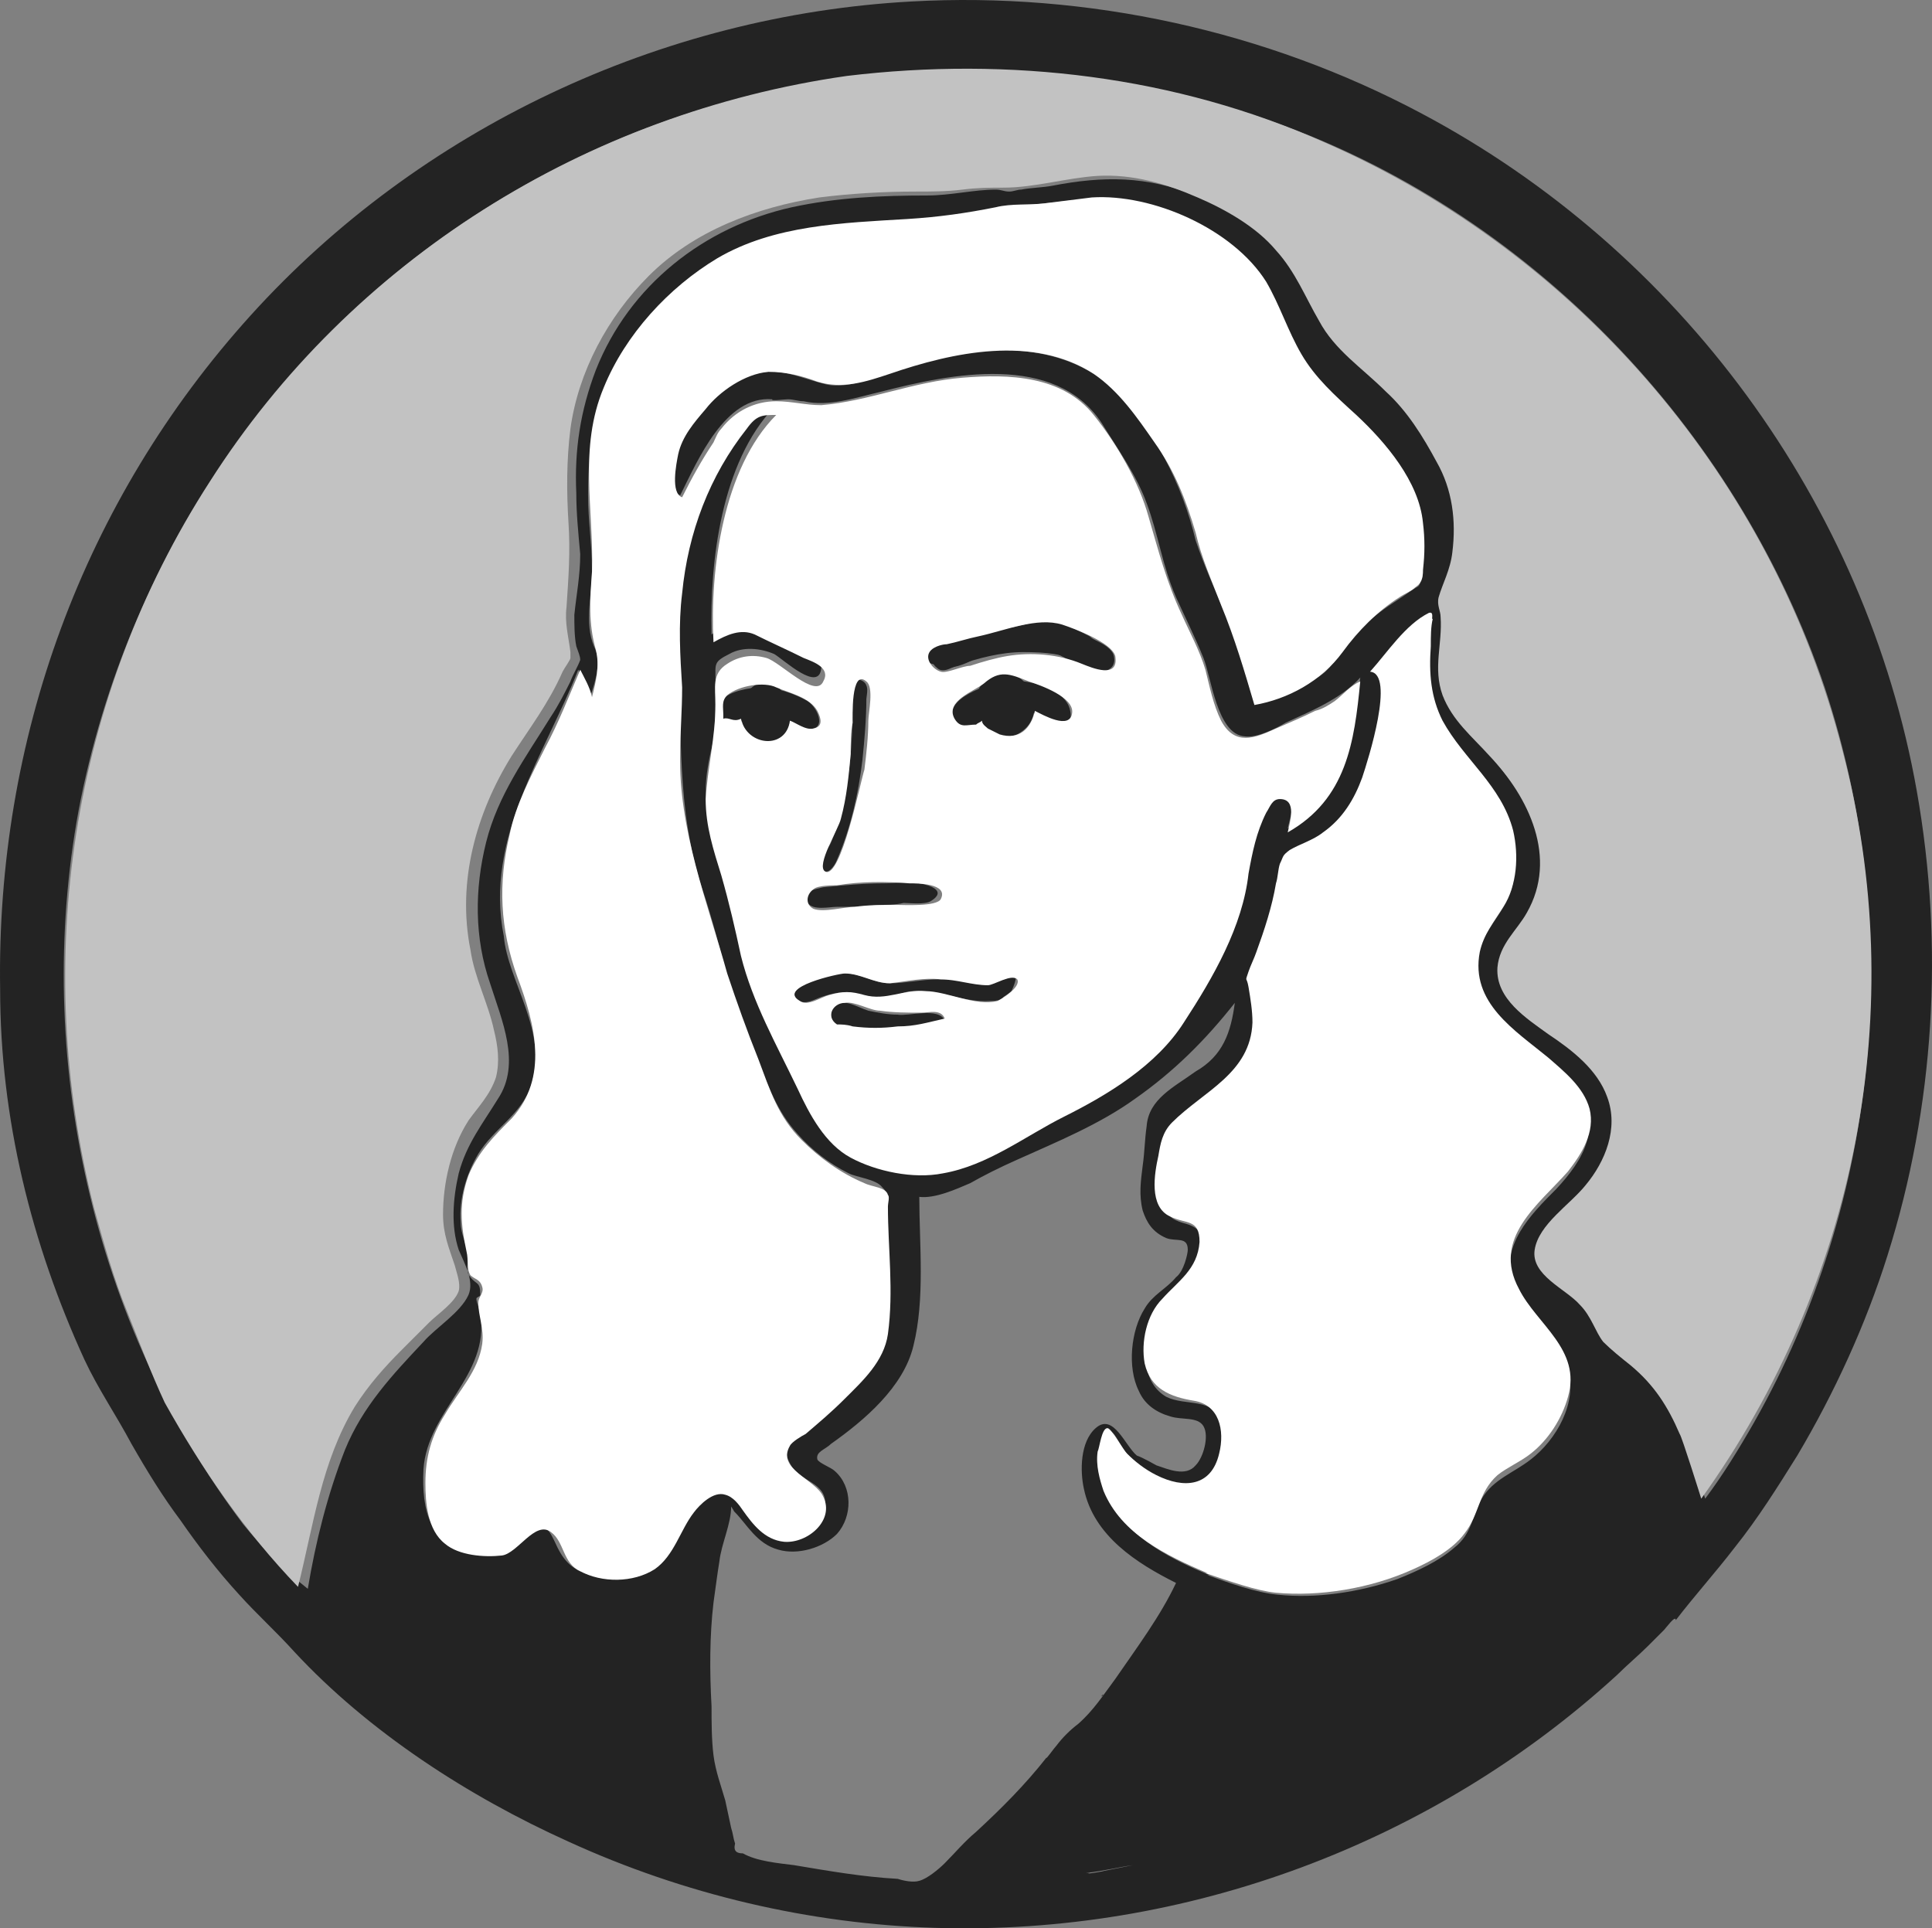 <?xml version="1.0" encoding="utf-8"?>
<!-- Generator: Adobe Illustrator 16.0.0, SVG Export Plug-In . SVG Version: 6.00 Build 0)  -->
<!DOCTYPE svg PUBLIC "-//W3C//DTD SVG 1.1//EN" "http://www.w3.org/Graphics/SVG/1.1/DTD/svg11.dtd">
<svg version="1.1" id="Layer_1" xmlns="http://www.w3.org/2000/svg" xmlns:xlink="http://www.w3.org/1999/xlink" x="0px" y="0px"
	 width="603.311px" height="602.201px" viewBox="2.408 93.211 603.311 602.201"
	 enable-background="new 2.408 93.211 603.311 602.201" xml:space="preserve">
<rect x="2.408" y="93.211" width="603.311" height="602.201" fill="#808080" stroke="none"/>
<g id="Background">
</g>
<g id="Image_Layer">
</g>
<g id="Draw_Layer">
</g>
<g id="Draw_Layer_1_">
	<path fill="#232323" d="M251.532,181.8C251.532,182.412,251.532,181.8,251.532,181.8L251.532,181.8z"/>
	<path fill="#232323" d="M248.472,182.412c0.612-0.612,0.612-1.224,1.224-1.224C249.084,181.8,248.472,182.412,248.472,182.412
		L248.472,182.412z"/>
	<path fill="#232323" d="M246.636,405.792C246.636,405.792,247.248,405.18,246.636,405.792L246.636,405.792z"/>
	<g>
		<path fill="#232323" d="M238.068,307.26c-6.732,4.284-5.508,17.748,3.672,17.748C255.204,325.008,248.472,301.14,238.068,307.26
			L238.068,307.26z"/>
		<path fill="#232323" d="M239.904,307.872c-3.06,0-9.792,1.224-11.628,3.672c-0.612,1.224,0,4.896,0,6.732
			c1.224,0,2.448,0.612,3.672,0.612c2.448,0,4.896-1.836,7.344-2.448c6.12-0.612,9.792,3.672,14.688,4.284
			c6.732,1.224,4.284-6.12,0.612-8.568C250.308,309.708,244.8,307.872,239.904,307.872L239.904,307.872z"/>
		<path fill="#232323" d="M311.508,304.812c-11.016,6.732,0.612,24.48,10.404,16.524
			C330.48,314.604,321.912,298.692,311.508,304.812L311.508,304.812z"/>
		<path fill="#232323" d="M315.792,306.036c-4.284,0.612-19.584,5.508-15.3,12.24c3.672,6.12,15.3-4.284,20.808-3.672
			c3.672,0.612,17.136,8.568,15.3,0.612C335.376,307.872,321.912,304.812,315.792,306.036L315.792,306.036z M313.344,315.828
			C312.12,316.44,312.12,316.44,313.344,315.828L313.344,315.828z"/>
		<path fill="#232323" d="M327.42,287.064c-8.568,2.448-16.523,3.672-25.092,6.12c-2.448,0.612-8.568,1.224-9.792,3.672
			c-2.448,3.672,1.836,4.284,4.284,3.672c1.224-0.612,2.448-1.224,3.672-1.836c0.612,0,4.896-3.06,3.06-1.836
			c9.792-3.672,18.36-3.672,27.54,0c3.672,1.224,10.404,6.12,14.688,6.12c3.06,0,5.508-1.836,4.284-5.508
			c-1.225-2.448-4.284-3.672-6.732-4.896C338.436,290.124,332.928,288.288,327.42,287.064L327.42,287.064z"/>
		<path fill="#232323" d="M309.06,291.348c-3.06,0.612-5.508,1.224-8.567,1.836c-1.224,0.612-1.836,1.224-3.06,1.836
			c-1.836,0.612-4.896,0.612-4.284,3.672C293.76,306.648,316.404,297.468,309.06,291.348L309.06,291.348z M296.82,297.468
			L296.82,297.468L296.82,297.468z"/>
		<path fill="#232323" d="M327.42,287.064c-7.344,1.836-14.688,3.06-21.42,4.896c-3.06,0.612-7.956,1.224-10.404,3.672
			c-1.836,1.836-3.06,4.284-0.612,6.12c1.836,1.836,4.284,0,6.12-0.612c6.732-2.448,14.076-4.284,20.808-4.284
			c7.344,0,12.24,0.612,18.972,3.06c2.448,0.612,8.568,2.448,7.956-1.836c0-1.836-4.896-4.896-6.12-6.12
			C339.048,290.124,331.704,285.84,327.42,287.064L327.42,287.064z"/>
		<path fill="#232323" d="M268.668,307.872c0,9.792,0,20.196-1.836,29.988c-0.612,6.12-2.448,12.852-4.896,18.36
			c-0.612,1.836-4.284,5.508-3.06,7.344c1.224,4.284,4.284,0,4.896-1.836c4.284-9.792,6.732-20.808,7.956-31.212
			c0.612-6.12,1.224-12.852,1.224-18.972c0-0.612,0.612-3.06,0-4.284C272.34,305.424,268.668,304.2,268.668,307.872L268.668,307.872
			z"/>
		<path fill="#232323" d="M278.46,369.072c-6.12,0-12.852,0.612-18.972,1.224c-2.448,0.612-7.344,1.224-4.896,4.896
			c1.836,2.448,6.732,1.224,9.18,1.224c4.284,0,8.568,0,12.852-0.612c2.448,0,5.508,0,7.956-0.612c1.836,0,6.732,0.612,8.568-0.612
			c4.896-3.06,0-4.896-3.672-5.508C286.416,368.46,282.744,369.072,278.46,369.072L278.46,369.072z"/>
		<path fill="#232323" d="M264.996,397.224c-1.224,0-20.196,4.284-12.852,8.568c1.836,1.224,4.896-0.612,6.732-1.224
			c3.672-1.225,6.732-1.836,10.404-1.225c2.448,0.612,4.896,1.836,7.956,1.836c3.672,0,6.732-2.447,10.404-2.447
			c7.956-0.612,15.912,3.672,23.868,3.06c1.836,0,5.508,0,4.284-3.672c-0.612-1.836-4.896-1.836-6.732-1.836
			c-4.284-0.612-9.18-1.225-13.463-1.225c-5.508,0-10.404,1.225-15.3,1.225C274.788,400.284,270.504,396.612,264.996,397.224
			L264.996,397.224z"/>
		<path fill="#232323" d="M263.772,407.016c-2.448,1.225-2.448,4.896,0,6.732c1.836,0,3.672,0,5.508,0.612
			c5.508,0.611,9.792,0.611,15.3,0c4.284,0,8.568-1.225,12.852-2.448c-1.836-4.284-11.628-1.225-14.688-1.836
			c-3.06,0-6.12-0.612-9.18-1.225C269.892,407.628,266.22,405.18,263.772,407.016L263.772,407.016z"/>
		<path fill="#232323" d="M287.028,93.672c-78.336,4.284-153.612,39.78-206.244,97.92C28.152,249.732,1.224,324.396,2.448,402.12
			c0,40.392,9.792,79.56,26.316,115.668c4.284,9.18,9.792,17.136,14.688,26.316c4.896,8.567,9.792,16.523,15.3,23.867
			c5.508,7.956,11.628,15.912,18.36,23.257c5.508,6.119,11.628,11.628,17.136,17.748c23.256,25.092,54.468,45.287,85.68,59.363
			c36.108,16.524,75.276,25.704,114.444,26.928c78.336,2.448,155.448-26.315,212.976-78.947c3.061-3.061,6.732-6.12,9.792-9.181
			c1.836-1.836,3.061-3.06,4.896-4.896c0.612-0.612,3.672-4.896,3.672-3.061c6.12-7.956,12.24-14.688,18.36-22.644
			c7.344-9.18,13.464-18.972,19.584-28.764c11.628-19.584,21.42-41.004,28.151-62.424c14.688-46.513,17.748-96.696,9.181-145.044
			c-15.912-89.964-74.053-168.912-154.836-211.752C397.8,102.852,342.108,90.612,287.028,93.672L287.028,93.672z M78.336,569.196
			c-47.124-62.425-65.484-146.269-51.408-222.768c15.3-80.784,64.872-152.388,135.864-193.392
			c74.052-43.452,165.24-49.572,244.8-18.972c77.112,29.988,138.312,96.084,164.628,173.808
			c25.092,75.888,17.137,160.344-22.032,229.5c-4.896,8.568-9.791,16.523-15.3,23.868c0,0-5.508-17.137-6.12-17.748
			c-3.672-9.792-7.956-17.137-15.911-23.256c-2.448-1.836-6.732-4.896-8.568-7.345c-1.836-1.836-2.448-4.896-3.672-7.344
			c-1.836-2.448-3.672-4.284-5.508-6.12c-5.509-4.896-14.688-8.567-11.017-17.748c3.672-9.18,15.3-15.912,20.196-25.704
			c5.508-12.239,1.836-23.867-7.956-32.436c-7.956-7.344-20.808-11.628-24.48-22.644c-3.06-9.792,4.896-15.3,8.568-23.256
			c12.24-22.644-6.12-41.004-20.196-56.916c-7.956-8.568-8.567-18.36-7.344-29.376c0-1.836,1.836-9.18-2.448-7.344
			c-1.836,1.224-1.836,5.508-1.836,7.344c-1.224,13.464-0.611,24.48,8.568,35.496c6.12,7.344,12.852,14.688,15.912,24.48
			c1.836,3.672,2.448,11.628,1.836,17.136s-4.284,9.792-7.344,14.688c-6.732,9.792-4.896,21.42,3.06,29.988
			c7.344,7.345,17.136,12.24,23.868,20.809c8.568,11.016,2.448,21.42-6.12,30.6c-7.956,7.956-17.748,17.748-13.464,29.988
			c3.672,9.792,14.076,15.912,17.136,26.315c3.061,10.404-3.672,22.032-11.628,28.152c-5.508,4.284-11.628,6.12-15.3,12.24
			c-3.061,5.508-3.061,11.016-8.568,15.3c-4.896,4.284-11.628,7.344-17.748,9.792c-12.239,4.284-25.704,6.12-37.332,4.896
			c-6.731-0.612-15.3-3.673-22.031-6.12h0.611c-11.628-4.896-23.868-11.017-30.6-22.032c-3.672-6.12-5.508-14.076-2.448-20.809
			c2.448-5.508,4.284,1.225,6.732,4.284c4.896,5.508,12.852,11.017,20.195,11.017c9.792,0,12.24-12.853,9.792-20.196
			c-2.447-7.956-11.016-4.896-17.136-7.956c-7.344-4.284-7.344-14.076-4.896-21.42c2.447-7.956,9.792-10.404,14.075-17.136
			c3.061-6.12,4.896-12.853-2.447-15.301c-4.284-1.224-6.12-1.836-7.345-6.119c-1.836-6.12,0-12.853,1.225-18.973
			c2.448-10.403,17.136-14.688,23.256-23.256c4.896-6.731,5.508-14.688,4.284-22.644c0-1.225-1.225-3.672-1.225-4.896
			c0-1.836,1.836-4.896,2.448-6.12c1.836-4.896,3.672-10.404,5.508-15.3c1.225-3.672,1.836-7.956,2.448-11.628
			c0-1.224,0.612-6.12,1.224-7.344c0.612-0.612,3.061-1.224,4.284-1.224c7.956-3.672,15.3-9.792,18.973-17.748
			c2.447-4.896,12.239-36.72,3.672-36.72l0,0c4.283-4.284,8.567-9.18,13.464-14.076c3.06-3.06,6.731-4.284,9.18-7.956
			c6.732-10.404,6.12-28.152,1.224-39.168c-5.508-12.852-14.075-22.644-24.479-31.824c-4.896-4.284-9.18-7.956-12.852-14.076
			c-3.673-6.12-6.12-12.24-9.792-18.36c-7.956-11.628-20.196-18.972-33.049-23.868c-15.3-6.12-28.764-6.12-44.676-3.06
			c-3.06,0.612-6.731,0.612-9.792,1.224c-1.224,0-2.448,0.612-3.672,0.612c-1.836,0-2.448-0.612-4.284-0.612
			c-6.731,0-14.076,1.836-21.42,1.836c-14.076,0-28.152,0.612-42.228,3.672c-27.54,6.12-50.796,24.48-61.2,50.796
			c-4.896,12.852-6.732,25.092-6.12,38.556c0,6.12,0.612,12.24,1.224,18.972c0,6.732-1.224,12.852-1.836,18.972
			c0,3.06,0,6.732,0.612,9.792c0.612,1.836,1.224,3.06,1.224,4.284c-0.612,1.836-2.448,4.896-3.06,6.732
			c-1.836,3.672-3.672,7.344-6.12,11.016c-7.956,12.852-16.524,24.48-20.196,39.168c-3.672,14.688-3.672,29.988,1.224,44.064
			c3.672,11.628,9.792,25.092,2.448,36.107c-4.896,7.956-9.792,14.076-12.24,23.257c-1.836,7.955-2.448,16.523,0,23.867
			c1.836,4.284,4.896,9.792,3.06,14.076c-2.448,5.508-10.404,10.404-14.076,14.688c-9.792,10.403-18.972,20.195-24.48,33.66
			c-5.508,14.075-9.18,28.764-11.628,43.451l0,0C89.964,582.66,83.844,575.928,78.336,569.196L78.336,569.196z M187.884,295.02
			c-3.06-7.344-0.612-15.912-0.612-23.868s-1.224-15.3-1.224-23.256c0-17.748,2.448-33.048,12.852-47.736
			c10.404-14.688,25.092-26.928,42.228-32.436c18.972-5.508,38.556-4.896,58.14-6.732c7.956-0.612,14.688-3.06,22.644-3.672
			c9.18-0.612,18.36-2.448,26.928-1.836c16.524,0.612,37.332,10.404,47.124,23.868c4.284,6.12,6.732,14.076,9.792,20.808
			c3.672,8.568,9.792,14.688,17.136,20.808c8.568,7.956,17.748,17.136,22.032,28.764c1.836,4.284,1.836,9.18,1.836,13.464
			c0,2.448,0,4.896,0,7.956c0,1.224,0,2.448-0.611,3.06c-0.612,2.448-0.612,1.836-2.448,3.06c-4.284,3.06-8.568,5.508-12.24,8.568
			c-3.06,2.448-6.12,5.508-8.568,8.568c-2.447,3.06-4.283,6.732-7.344,9.18c-3.06,2.448-7.344,4.284-11.628,6.12
			c-3.06,1.224-6.731,2.448-9.792,3.06c-3.06-9.792-5.508-19.584-9.792-29.376c-3.06-7.344-6.12-14.076-8.568-21.42
			c-4.283-17.748-12.852-34.884-26.315-47.736c-16.524-15.3-44.064-13.464-64.26-6.732c-7.956,2.448-17.748,7.956-25.704,5.508
			c-4.896-1.224-9.18-3.06-14.076-3.672c-7.344-0.612-14.688,2.448-20.196,7.344c-4.284,3.672-8.568,9.18-10.404,14.688
			c-1.224,3.06-4.284,15.3,0,16.524c5.508-11.016,14.076-31.212,28.764-29.988c-0.612,0.612,3.672,0,4.896,0
			c1.836,0,3.06,0.612,4.896,0.612c7.956,1.836,16.524-1.224,24.48-3.06c21.42-5.508,53.856-12.24,68.543,9.792
			c4.896,7.956,11.017,16.524,14.076,25.092c3.672,9.792,4.896,19.584,9.181,29.376c3.06,6.732,6.119,12.852,8.567,18.972
			s4.284,23.868,12.853,24.48c3.672,0.612,9.792-2.448,12.852-4.284c7.956-3.672,17.136-7.344,23.256-14.076c0,0.612,0,0,0,0
			c-1.224,9.18-1.836,18.36-4.896,26.928c-3.672,9.18-9.181,14.688-17.748,20.196l0,0c0.611-3.06,3.06-9.18-1.225-10.404
			c-3.06-0.612-3.672,1.224-4.896,3.06c-3.672,5.508-4.896,11.016-6.12,17.136c-0.612,4.896-1.836,12.852-4.284,18.36
			c-3.06,7.956-6.12,14.688-10.403,22.032c-5.509,9.18-11.017,16.523-18.973,23.256c-8.567,7.344-17.748,11.628-26.928,16.524
			c-12.24,6.731-23.868,14.075-37.332,15.911c1.836-0.611-3.06,0-4.284,0c-3.06,0-6.12-0.611-9.18-1.224
			c-5.508-1.224-11.628-3.06-16.524-6.732c-7.344-6.119-11.016-15.911-15.3-24.479c-3.672-7.956-7.956-15.912-11.628-23.868
			c-3.672-9.792-5.508-20.196-7.956-29.988c-2.448-10.404-6.732-20.196-6.732-31.212c0-5.508,1.224-11.016,2.448-15.912
			c0.612-6.12,0.612-12.852,0.612-18.972c0-4.896-0.612-5.508,4.284-7.956c4.284-2.448,9.792-1.836,14.076,0
			c3.06,1.836,14.076,12.24,14.688,4.284c0-4.284-2.448-4.284-6.12-6.12c-4.284-1.836-7.956-3.672-12.24-5.508
			c-1.224-0.612-4.284-2.448-5.508-2.448c-3.06-0.612-7.956,1.836-10.404,3.672l0,0c-0.612-22.644,3.06-53.856,19.584-70.992
			c-10.404,0-17.136,14.688-20.808,23.256c-7.344,17.748-10.404,36.108-9.18,53.244c1.224,25.092-0.612,48.96,7.344,73.44
			c3.06,9.18,5.508,18.36,7.956,28.152c2.448,8.567,6.12,17.136,9.18,25.092c3.672,8.568,6.12,16.524,12.852,23.868
			c4.284,4.896,9.792,9.18,15.912,12.24c2.448,1.224,8.568,1.836,10.404,4.283c1.224,1.225,1.224,1.225,1.224,3.672
			c-0.612,11.629,0.612,23.257,0,34.272c0,6.732-0.612,12.24-4.896,17.748c-6.12,7.344-13.464,14.076-20.808,20.196
			c-3.672,3.06-7.344,4.896-4.284,10.403c3.06,6.12,11.628,5.509,11.016,13.464c-0.612,6.732-9.18,11.017-15.3,9.181
			c-5.508-1.225-8.568-6.12-11.628-9.792c-11.016-14.076-18.972,12.24-25.704,18.359c-5.508,4.896-14.076,5.509-20.808,3.673
			c-6.12-1.837-8.568-4.896-11.016-10.404c-1.224-2.448-2.448-5.508-6.12-4.896c-2.448,0.612-3.672,3.672-5.508,5.509
			c-3.672,3.06-8.568,3.06-13.464,2.447c-14.076-1.836-16.524-12.852-15.912-25.704c1.224-18.359,20.808-29.376,17.748-48.348
			c0-1.224-1.224-3.672-1.224-4.896c0-0.612,1.224-0.612,1.224-1.225c0-4.284-1.224-3.06-3.06-5.508
			c-1.836-1.836-0.612-4.896-0.612-6.732c-0.612-3.672-2.448-6.731-2.448-10.403c-0.612-7.345,1.836-15.3,5.508-21.42
			c4.896-7.956,13.464-12.24,16.524-21.42c5.508-16.524-7.344-32.437-8.568-46.512c-6.12-30.6,12.852-56.916,23.256-83.232l0,0
			c1.224,2.448,3.06,5.508,3.672,8.568C188.496,305.424,190.332,299.916,187.884,295.02
			C187.884,295.632,187.884,295.632,187.884,295.02L187.884,295.02z M42.228,283.392C41.616,283.392,41.616,283.392,42.228,283.392
			L42.228,283.392z M320.076,455.364c12.24-5.508,25.704-11.017,36.72-18.973c12.24-8.567,22.032-18.359,31.212-29.987
			c-1.224,9.18-3.672,16.523-12.24,21.42c-6.731,4.896-14.688,8.567-15.3,17.136c-0.611,4.284-0.611,7.956-1.224,12.24
			c-0.612,4.896-1.225,9.18,0,14.076c1.224,3.672,3.06,6.731,7.344,8.567c3.061,1.225,6.732-0.611,6.732,3.672
			c0,1.225-1.225,6.732-3.672,8.568c-3.061,3.672-7.345,5.508-9.792,9.792c-4.284,6.732-5.509,18.36-1.837,25.704
			c1.837,4.284,5.509,6.731,9.793,7.956c3.672,1.224,8.567,0,10.403,3.06c1.836,3.061,0,9.792-2.448,12.24
			c-3.06,3.672-8.567,1.224-12.239,0c0,0-4.284-2.448-6.12-3.06c-3.672-3.061-7.344-13.464-12.853-8.568
			c-4.896,4.284-4.896,13.464-3.672,18.972c3.061,14.688,16.524,23.256,28.765,29.376c-4.896,10.404-12.24,20.196-18.973,29.988
			c-3.672,4.896-6.731,9.792-11.628,14.076c-2.448,1.836-4.896,4.284-6.731,6.731c-0.612,0.612-3.672,4.896-3.061,3.673
			c-6.731,8.567-14.076,15.911-22.032,23.256c-3.671,3.06-6.731,6.731-9.792,9.792c-1.836,1.836-5.508,4.896-7.956,5.508
			c-1.836,0.612-4.896,0-6.732-0.612c-11.016-0.611-21.42-2.448-32.436-4.284c-4.896-0.611-11.628-1.224-15.912-3.672
			c-1.836,0-3.06-0.611-2.448-3.06c-0.612-1.836-0.612-3.06-1.224-4.896c-0.612-3.06-1.224-5.508-1.836-8.567
			c-1.224-4.284-3.06-9.181-3.672-14.076c-0.612-4.896-0.612-10.404-0.612-15.3c-0.612-11.017-0.612-22.032,0.612-32.437
			c0.612-4.284,1.224-9.18,1.836-12.852c0.612-5.508,3.672-11.628,3.672-17.137c1.224,1.837,0.612,1.225,1.224,1.837
			c3.672,3.672,6.732,9.792,13.464,11.628c6.12,1.836,14.076-0.612,18.36-4.896c4.896-5.508,4.896-14.688-0.612-19.584
			c-1.224-1.224-4.896-2.448-5.508-3.672c-0.612-2.448,2.448-3.06,4.284-4.896c10.404-7.345,22.644-17.748,25.704-30.601
			c3.672-14.688,1.836-31.824,1.836-46.512c4.896,0.612,11.628-2.448,15.912-4.284C309.672,460.26,314.568,457.812,320.076,455.364
			L320.076,455.364z M372.708,480.456C373.32,481.068,373.32,481.068,372.708,480.456L372.708,480.456z M372.708,481.068
			C373.32,481.068,373.32,481.068,372.708,481.068L372.708,481.068z M371.484,488.412L371.484,488.412L371.484,488.412z
			 M123.624,531.252C123.012,532.476,123.012,532.476,123.624,531.252L123.624,531.252z M255.204,546.552
			C255.204,547.164,255.204,547.164,255.204,546.552L255.204,546.552z M257.652,549C258.264,549.612,258.264,549.612,257.652,549
			L257.652,549z M373.32,552.672L373.32,552.672L373.32,552.672z M258.264,557.568C258.264,558.18,258.264,558.18,258.264,557.568
			L258.264,557.568z M473.076,558.18C472.464,558.792,472.464,558.792,473.076,558.18L473.076,558.18z M218.484,580.212
			C218.484,580.212,217.872,581.436,218.484,580.212L218.484,580.212z M168.912,581.436L168.912,581.436L168.912,581.436z
			 M182.988,583.884C184.212,584.496,184.212,584.496,182.988,583.884L182.988,583.884z M347.004,622.44l-0.612,0.611
			C346.392,623.052,346.392,622.44,347.004,622.44L347.004,622.44z M218.484,666.504
			C218.484,667.729,218.484,667.116,218.484,666.504L218.484,666.504z M356.184,675.684c-3.06,0.612-6.119,1.225-9.18,1.836
			c0.612,0-6.731,1.225-4.284,0.612c-0.611,0-0.611,0-1.224,0C347.004,677.52,351.9,676.296,356.184,675.684L356.184,675.684z
			 M304.776,680.58c2.448,0,5.508,0,7.957,0C311.508,679.968,305.388,679.356,304.776,680.58L304.776,680.58z"/>
		<path fill="#232323" d="M317.628,398.448c-1.224,0.611-4.896,1.224-5.508,2.448c-1.836,1.836-1.224,4.283,1.836,4.283
			c1.224,0,3.672-1.836,4.284-2.447C318.852,401.508,321.3,396,317.628,398.448L317.628,398.448z"/>
		<path fill="#FFFFFF" d="M343.332,154.872c-4.896,0.612-9.792,1.224-14.688,1.836c-4.896,0.612-10.403,0-15.3,1.224
			c-9.18,1.836-17.748,3.06-27.54,3.672c-20.196,1.224-41.616,1.836-59.364,12.24c-15.3,9.18-28.764,23.868-35.496,40.392
			c-7.956,18.972-3.06,37.944-3.672,57.528c-0.612,8.568-1.224,15.912,1.224,24.48c1.224,4.896,0,9.792-1.224,14.688
			c-0.612-3.06-2.448-6.12-3.672-8.568c-3.672,8.568-6.732,16.524-11.016,24.479c-4.284,8.568-9.18,17.748-11.016,26.928
			c-3.672,15.3-3.06,29.376,2.448,44.676c5.508,14.688,9.792,31.212-1.836,44.063c-5.508,5.508-10.404,10.404-13.464,17.748
			c-3.06,8.568-2.448,15.3-0.612,23.868c0.612,2.448,0,5.508,1.224,7.344c1.224,1.225,3.06,1.225,3.672,3.672
			c0.612,1.837-1.224,3.061-1.224,4.896c0,4.284,1.836,7.956,1.224,12.852c-1.224,8.568-7.344,14.688-11.628,22.032
			c-4.284,6.732-6.12,13.464-6.12,21.42c0,6.12,0.612,14.688,6.12,18.973c4.284,3.672,12.24,4.283,17.748,3.672
			c4.896-0.612,10.404-11.017,15.3-7.345c4.284,3.061,3.672,9.792,9.18,12.24c6.732,3.672,16.524,3.672,23.256-0.612
			c6.12-4.283,7.956-12.239,12.24-17.747c1.836-2.448,6.12-6.732,9.792-5.509c2.448,0.612,4.284,3.061,5.508,4.896
			c3.06,4.284,6.732,9.18,12.852,9.792c7.344,0.612,15.912-6.732,12.24-14.076c-2.448-5.508-14.688-8.568-10.404-15.912
			c0.612-1.224,3.672-3.06,4.896-3.672c4.284-3.672,7.956-6.731,12.24-11.016c5.508-5.509,12.24-11.628,13.464-20.196
			c1.836-13.464,0-26.928,0-39.78c0-1.224,0.612-3.06,0-3.672c-0.612-2.448-4.896-2.448-7.344-3.672
			c-7.344-3.06-14.076-7.956-19.584-13.464c-7.344-7.344-9.792-15.3-13.464-25.092c-3.672-9.181-6.732-17.748-9.792-26.929
			c-6.12-22.032-15.3-45.288-14.688-68.543c0-6.732,0.612-13.464,0.612-20.808c-0.612-9.792-1.224-19.584,0-29.376
			c1.836-18.972,8.568-36.72,20.196-51.408c3.06-4.284,4.896-4.284,9.18-4.284c-16.524,16.524-20.808,48.348-19.584,70.992
			c4.284-2.448,8.568-4.284,12.852-2.448c4.896,2.448,10.404,4.896,15.3,7.344c3.06,1.224,8.568,3.06,6.12,7.344
			c-2.448,5.508-13.464-6.12-17.748-7.344c-4.284-1.224-8.568-0.612-12.24,1.836c-4.896,3.06-3.672,7.344-3.672,12.852
			c0,9.792-2.448,19.584-3.06,29.376c0,8.568,2.448,15.912,4.896,23.868c2.448,8.568,4.284,16.524,6.12,25.092
			c3.672,14.688,11.016,27.54,17.748,41.616c3.672,7.956,8.568,17.136,16.524,21.42c7.956,4.284,19.584,6.732,28.764,4.896
			c14.076-2.448,25.705-11.629,37.944-17.748c13.464-6.732,28.765-15.912,37.332-29.376c9.181-14.076,18.36-29.988,20.196-46.513
			c1.224-6.732,2.448-12.852,5.508-18.972c1.225-1.836,1.836-4.284,4.284-4.284c5.508,0,3.06,7.344,2.448,10.404
			c18.359-10.404,20.808-28.152,22.644-47.124c-3.06,1.224-5.508,4.284-7.956,6.12c-1.836,1.224-3.672,2.448-6.12,3.06
			c-3.672,1.836-7.956,3.672-12.239,5.508c-6.732,3.06-12.853,5.508-17.137-2.448c-2.447-4.896-3.672-11.016-4.896-15.912
			c-1.836-6.12-4.896-11.628-7.344-17.136c-4.896-10.404-7.345-20.196-10.404-30.6c-3.061-11.016-9.792-22.644-17.136-31.824
			c-9.792-12.24-26.316-12.852-41.004-11.628c-15.3,1.224-29.376,7.344-44.064,8.568c-4.896,0-9.18-1.224-14.076-1.224
			c-6.732,0-12.852,3.06-17.136,8.568c-1.224,1.224-1.836,3.06-2.448,4.284c-3.672,5.508-6.732,11.016-9.792,17.136
			c-3.672-1.224-1.836-10.404-1.224-13.464c1.224-5.508,4.896-9.792,8.568-14.076c4.284-5.508,12.24-11.016,19.584-11.628
			c5.508,0,10.404,1.224,15.3,3.06c7.956,2.448,15.3,0,22.644-2.448c19.584-6.732,44.676-12.24,63.648,0
			c7.956,5.508,13.464,13.464,18.972,21.42c6.12,8.568,9.792,17.748,12.852,28.152c1.836,7.956,4.896,14.688,7.956,22.644
			c4.284,10.404,7.345,20.808,10.404,31.212c10.404-1.836,20.808-7.344,27.54-16.524c4.896-6.732,11.016-12.852,17.748-17.136
			c1.836-1.224,3.672-1.836,4.896-3.06c1.836-1.224,2.447-2.448,2.447-5.508c0.612-4.896,0.612-9.792,0-14.688
			c-1.224-12.852-11.628-25.092-20.808-33.66c-6.732-6.12-12.853-11.628-17.136-18.972c-4.284-7.344-6.732-15.3-11.017-22.644
			C387.396,164.664,362.304,153.648,343.332,154.872L343.332,154.872z M296.208,302.976c-2.448-0.612-5.508-4.284-3.06-6.732
			c1.224-1.224,3.672-1.836,4.896-1.836c3.06-0.612,6.732-1.836,9.792-2.448c8.568-1.836,18.36-6.12,26.316-3.672
			c3.672,1.224,15.3,5.508,16.523,9.792c1.225,7.344-7.344,3.672-10.404,2.448c-7.344-3.06-15.911-3.672-23.256-2.448
			c-3.672,0.612-7.956,1.836-11.627,3.06C302.94,301.14,298.044,303.588,296.208,302.976L296.208,302.976z M300.492,317.664
			c-3.06-5.508,6.12-8.568,9.18-11.016c4.896-4.284,7.956-3.06,14.076-0.612c3.672,1.224,14.076,4.896,13.464,9.792
			c-0.612,5.508-9.18,0.612-11.628-0.612c-1.224,5.508-4.896,9.18-11.016,7.344c-1.225-0.612-2.448-1.224-3.672-1.836
			c-0.612-0.612-1.837-1.224-1.837-2.448c-0.611,0.612-1.224,0.612-1.836,1.224C304.164,319.5,302.328,320.724,300.492,317.664
			L300.492,317.664z M260.1,365.4c-3.06-1.836,4.284-13.464,4.896-16.524c1.836-6.732,2.448-13.464,3.06-20.196
			c0-3.06,0-6.732,0.612-9.792c0-1.224-0.612-17.136,4.284-12.852c2.448,1.836,0.612,9.792,0.612,12.24
			c0,4.896-0.612,10.404-1.224,15.3C271.116,337.248,264.996,367.848,260.1,365.4L260.1,365.4z M228.276,316.44
			c0-2.448-0.612-4.284,1.224-6.12c3.672-3.06,11.628-4.284,15.3-2.448c4.284,1.836,10.404,3.06,12.852,7.344
			c1.224,2.448,1.836,4.896-1.224,5.508c-2.448,0.612-5.508-1.836-7.344-2.448c-1.224,9.18-13.464,7.956-15.3-0.612
			c-2.448,1.224-3.672-0.612-5.508,0C228.276,317.664,228.276,317.052,228.276,316.44L228.276,316.44z M263.772,369.684
			c7.344-1.224,15.3-1.224,22.644-0.612c2.448,0,12.24,0,9.792,4.896c-1.224,2.448-11.628,1.836-14.076,1.836
			c-4.284,0-8.568,0-12.852,0.612c-3.06,0-9.792,1.836-12.852,0.612c-2.448-1.224-2.448-4.284,0-6.12
			C257.652,369.684,262.548,369.684,263.772,369.684L263.772,369.684z M252.144,405.792c-7.344-4.284,12.24-8.568,14.076-8.568
			c4.896,0,9.18,3.061,14.076,3.061c5.508-0.612,10.404-1.836,15.912-1.225c4.896,0,9.792,1.836,14.688,1.836
			c1.836,0,7.344-3.672,9.18-1.836c1.224,2.448-4.896,6.12-6.12,6.732c-6.732,1.836-15.912-3.06-22.644-3.06
			c-6.732-0.612-12.24,3.06-18.972,1.224c-4.284-1.224-6.732-1.224-11.016,0C258.876,404.568,254.592,407.628,252.144,405.792
			L252.144,405.792z M263.772,413.136c-3.672-2.448-1.224-6.731,2.448-6.731c3.06-0.612,7.956,2.447,11.016,2.447
			c4.284,0.612,8.568,0.612,12.852,0.612c2.448,0,6.12-1.224,7.344,1.836c-5.508,1.225-9.18,2.448-14.688,2.448
			c-4.896,0.612-9.18,0.612-14.076,0C266.832,413.136,264.996,413.136,263.772,413.136L263.772,413.136z"/>
		<path fill="#232323" d="M449.82,282.168c0,1.224-0.612,6.12,1.224,4.896C454.716,285.84,449.82,279.108,449.82,282.168
			L449.82,282.168z"/>
		<path fill="#232323" d="M450.432,280.332c-1.224,1.224-1.836,10.404-1.224,12.24c1.836,3.672,2.448-2.448,3.06-3.672
			C452.268,288.288,453.492,277.272,450.432,280.332L450.432,280.332z"/>
		<path fill="#FFFFFF" d="M448.596,284.616c-7.344,3.672-12.852,12.24-18.359,18.36c7.956,0.612-0.612,27.54-2.448,33.048
			c-2.448,6.732-6.12,12.852-12.24,17.136c-3.06,2.448-7.344,3.672-10.404,5.508c-2.447,1.836-1.836,1.836-3.06,4.284
			c-0.612,1.836-0.612,4.284-1.224,6.12c-1.225,7.344-3.672,14.688-6.12,21.42c-0.612,1.836-1.836,4.284-2.448,6.12
			c-1.224,3.672-0.612,1.224,0,4.896s1.224,7.344,1.224,11.017c-0.611,15.911-15.3,21.42-25.092,31.212
			c-3.06,3.06-3.672,6.731-4.284,10.403c-1.224,5.509-3.06,15.912,3.673,18.973c4.896,2.447,9.18,0.611,9.18,7.956
			c-0.612,8.567-6.732,12.239-11.628,17.748c-4.896,4.896-6.732,13.464-5.508,20.195c1.836,7.956,7.955,10.404,15.3,11.628
			c7.956,1.225,9.792,9.181,7.956,16.524c-2.448,10.404-11.017,11.016-19.584,6.731c-3.672-1.836-6.732-4.283-9.181-6.731
			c-1.224-1.224-4.896-7.956-6.12-7.956c-1.836,0-2.447,6.12-3.06,7.344c-0.612,4.284,0.612,8.568,1.836,12.24
			c5.508,13.464,19.584,20.196,32.437,25.704h-0.612c7.344,2.448,15.912,5.508,22.032,6.12c13.464,1.224,29.376-1.225,42.84-7.345
			c5.508-2.447,12.24-6.119,15.912-11.016c4.896-6.12,4.283-12.852,10.403-18.36c3.061-2.447,7.345-4.283,10.404-6.731
			c5.508-4.284,9.792-11.017,11.628-17.748c4.284-14.688-9.792-22.645-15.3-33.66c-8.568-15.912,6.12-26.316,15.3-36.72
			c4.284-5.508,8.568-12.24,6.732-19.584c-1.836-6.732-7.956-11.628-12.853-15.912c-10.403-8.568-24.479-17.136-21.42-33.048
			c1.225-5.508,4.284-9.18,7.344-14.076c4.284-6.732,4.896-15.912,3.061-23.868c-3.672-14.076-15.3-22.032-22.032-34.272
			c-3.672-7.344-4.284-14.688-3.672-23.256c0-3.06,0-6.12,0.612-8.568C449.208,287.064,450.432,284.004,448.596,284.616
			L448.596,284.616z M423.504,408.24L423.504,408.24L423.504,408.24z"/>
		<path fill="#C2C2C2" d="M266.832,116.928c-81.396,11.628-154.836,57.528-198.9,126.684
			c-43.452,67.32-55.692,149.94-36.108,227.052c3.06,11.016,6.12,22.032,10.404,32.436c3.672,9.181,7.344,18.973,11.628,28.152
			c11.628,20.808,25.092,40.392,41.616,57.528c4.896-19.584,7.344-39.168,17.748-56.305c4.284-6.731,9.18-12.239,14.688-17.748
			c3.06-3.06,6.12-6.119,8.568-8.567c2.448-2.448,7.956-6.12,9.18-9.792c0.612-2.448-0.612-5.508-1.224-7.956
			c-1.836-5.508-3.672-9.792-3.672-15.912c0-9.792,2.448-20.808,7.956-29.376c3.06-4.284,6.732-7.956,8.568-13.464
			c1.224-4.896,0.612-9.792-0.612-14.688c-1.836-8.567-6.12-16.523-7.344-25.092c-4.284-21.42,1.836-42.84,12.852-60.588
			c5.508-8.568,11.628-16.524,15.912-26.316c0.612-1.224,2.448-3.672,2.448-4.284c0-0.612,0-1.224,0-1.836
			c-0.612-4.896-1.836-9.18-1.224-14.076c0.612-9.18,1.224-17.136,0.612-26.316c-0.612-9.792-0.612-19.584,0.612-29.376
			c2.448-17.748,11.628-34.884,24.48-47.736c14.076-14.076,33.66-21.42,53.244-24.48c9.792-1.224,20.196-1.836,29.988-1.836
			c4.896,0,9.792,0,14.688-0.612c4.896-0.612,8.568-0.612,12.852-0.612c9.792,0,19.584-3.06,29.376-3.672
			c11.016-0.612,21.42,2.448,31.212,6.732c8.568,3.672,18.36,9.18,24.48,16.524c6.12,6.732,9.18,14.688,13.464,22.032
			c4.896,9.18,13.464,14.688,20.808,22.032c6.732,6.12,11.628,14.076,15.912,22.032c4.896,8.568,6.12,18.36,4.896,28.152
			c-0.612,5.508-3.061,9.792-4.284,14.076c-0.612,2.448,0.611,4.284,0.611,6.12c0.612,8.568-2.447,15.912,0.612,24.48
			c3.061,7.956,9.18,12.852,14.688,18.972c12.239,12.852,21.42,31.824,11.628,48.96c-3.061,5.508-8.568,9.792-9.181,17.136
			c-0.611,9.792,9.181,15.912,15.912,20.808c7.344,4.896,15.3,11.016,18.36,19.584c3.672,9.792-0.612,20.195-6.732,27.54
			c-4.896,6.12-14.688,12.239-15.912,20.195c-1.224,7.956,9.792,12.24,14.076,17.137c3.672,3.672,4.896,8.567,7.345,11.628
			c2.447,2.448,5.508,4.896,8.567,7.344c7.344,6.12,11.628,12.852,15.3,21.42c0.612,0.612,6.732,20.196,6.732,20.196
			c48.348-67.32,65.484-153,44.064-233.784c-21.421-83.844-82.009-154.836-161.568-189.72
			C369.648,116.928,317.628,110.808,266.832,116.928L266.832,116.928z"/>
	</g>
</g>
</svg>
